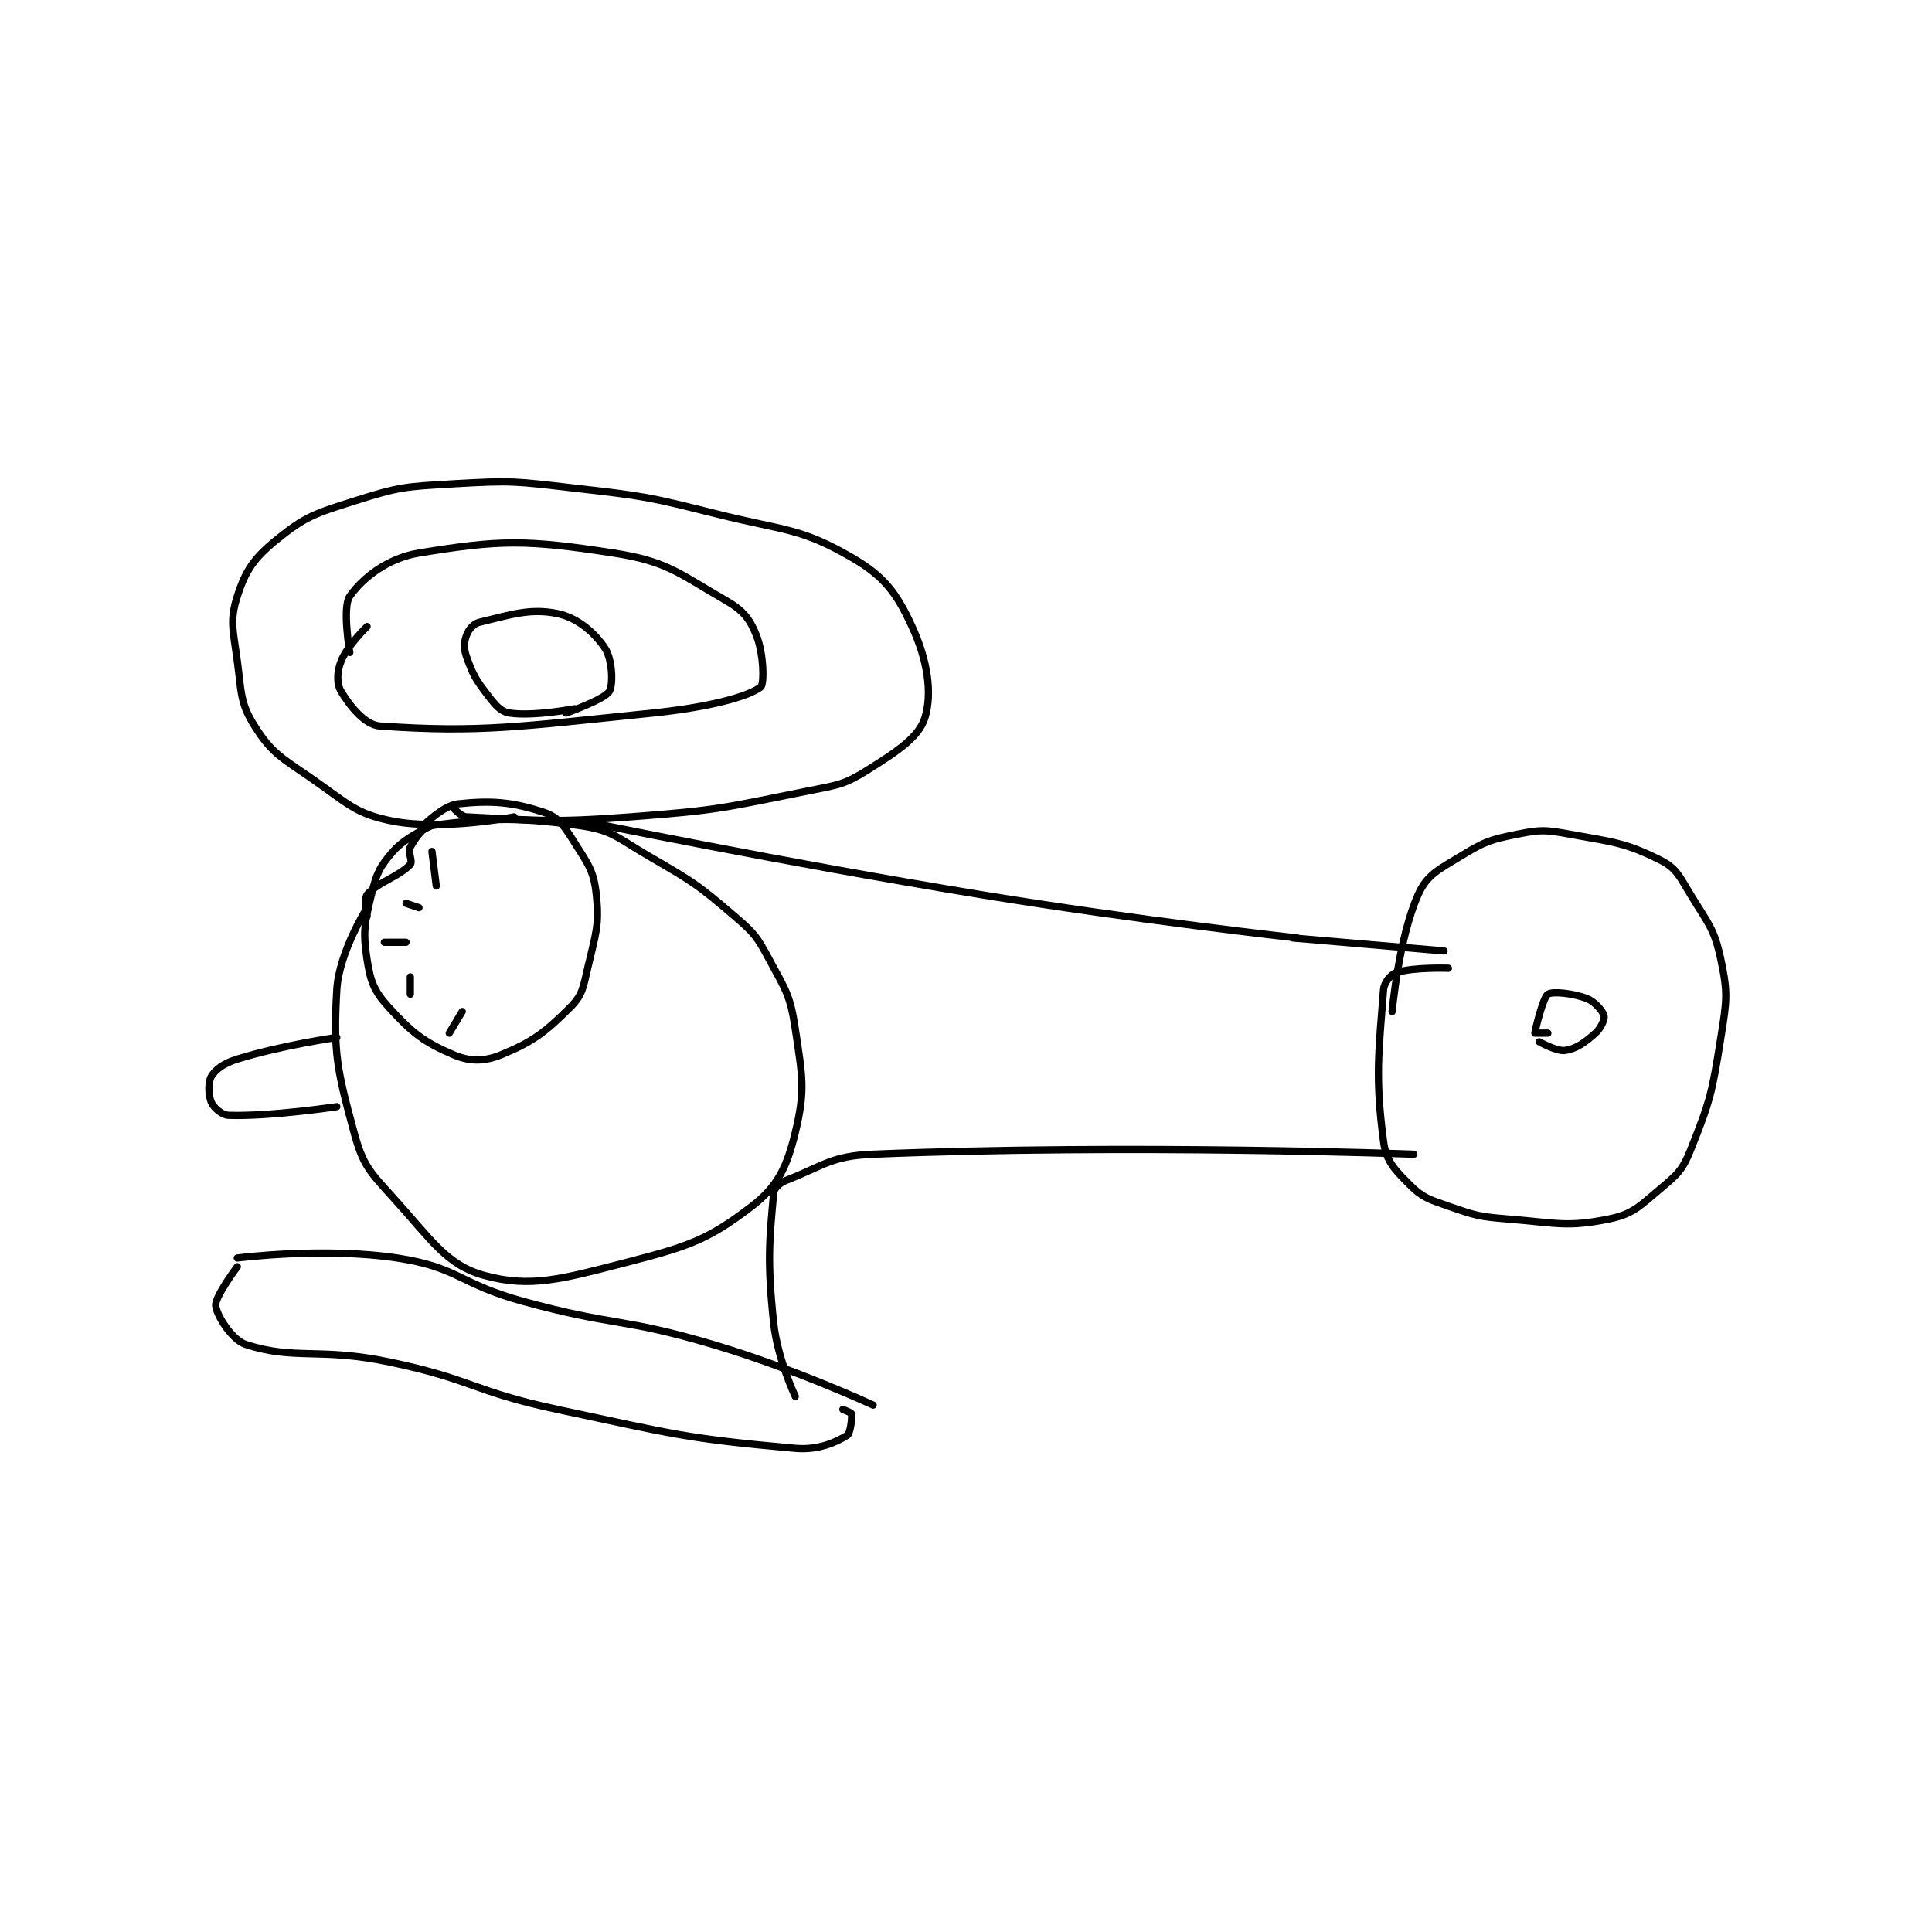 <?xml version="1.0" encoding="utf-8"?>
<!DOCTYPE svg PUBLIC "-//W3C//DTD SVG 1.1//EN" "http://www.w3.org/Graphics/SVG/1.1/DTD/svg11.dtd">
<svg viewBox="0 0 800 800" preserveAspectRatio="xMinYMin meet" xmlns="http://www.w3.org/2000/svg" version="1.1">
<g fill="none" stroke="black" stroke-linecap="round" stroke-linejoin="round" stroke-width="1.675">
<g transform="translate(87.52,200.335) scale(1.791) translate(-185,-99)">
<path id="0" d="M236 178 C236 178 230 180.571 227 184 C223.892 187.552 223.174 189.109 222 194 C220.403 200.655 220.013 202.587 221 209 C221.782 214.084 222.61 216.271 226 220 C231.372 225.909 234.201 228.123 241 231 C244.806 232.61 248.076 232.599 252 231 C259.305 228.024 262.21 225.79 268 220 C270.788 217.212 270.961 215.501 272 211 C273.828 203.079 274.753 201.277 274 194 C273.439 188.576 272.169 187.017 269 182 C266.612 178.22 265.304 176.101 262 175 C254.683 172.561 249.844 172.16 242 173 C238.616 173.363 234 178 234 178 "/>
<path id="1" d="M221 199 C221 199 220.239 194.913 221 194 C223.334 191.2 228.521 189.726 231 187 C231.616 186.322 230.381 184.113 231 183 C232.203 180.835 233.978 178.259 236 178 C248.185 176.438 254.695 175.857 270 178 C277.643 179.07 278.654 180.715 286 185 C296.303 191.01 297.146 191.411 306 199 C310.585 202.93 311.16 203.725 314 209 C317.817 216.09 318.838 217.254 320 225 C321.65 236.001 322.394 239.184 320 249 C318.061 256.951 315.972 261.406 310 266 C299.908 273.763 295.356 275.295 281 279 C266.014 282.867 258.752 284.987 248 282 C239.309 279.586 235.763 273.639 227 264 C221.523 257.975 220.013 256.433 218 249 C214.065 234.472 213.159 230.582 214 216 C214.498 207.365 221 197 221 197 "/>
<path id="2" d="M255 176 C255 176 238.697 179.24 227 177 C218.203 175.315 216.49 172.837 208 167 C201.027 162.206 198.871 161.149 195 155 C191.64 149.664 191.983 147.375 191 140 C190.05 132.878 189.186 130.643 191 125 C192.922 119.021 194.815 116.224 200 112 C206.704 106.538 208.921 105.879 218 103 C228.566 99.65 229.67 99.666 241 99 C254.624 98.199 255.269 98.424 269 100 C285.453 101.888 285.906 101.977 302 106 C317.627 109.907 321.105 109.127 333 116 C340.518 120.344 343.406 124.177 347 132 C350.586 139.804 351.713 147.348 350 153 C348.641 157.484 343.784 160.729 337 165 C331.341 168.563 330.072 168.586 323 170 C303.105 173.979 302.392 174.451 282 176 C263.308 177.42 259.905 176.776 244 176 C242.703 175.937 241 174 241 174 "/>
<path id="3" d="M269 151 C269 151 259.481 152.822 254 152 C251.933 151.69 250.757 150.284 249 148 C246.123 144.261 245.5 143.2 244 139 C243.305 137.053 243.401 135.597 244 134 C244.494 132.683 245.607 131.332 247 131 C253.932 129.35 258.626 127.681 265 129 C269.587 129.949 273.546 133.318 276 137 C277.707 139.561 277.953 145.411 277 147 C275.885 148.859 267 152 267 152 "/>
<path id="4" d="M271 177 C271 177 316.895 186.456 363 194 C399.306 199.941 436 204 436 204 "/>
<path id="5" d="M320 310 C320 310 315.885 301.319 315 293 C313.486 278.764 314.015 273.839 315 263 C315.108 261.818 316.4 260.626 318 260 C326.567 256.648 328.315 254.401 338 254 C397.79 251.526 463 254 463 254 "/>
<path id="6" d="M435 204 L470 207 "/>
<path id="7" d="M471 211 C471 211 462.844 210.719 459 212 C457.65 212.45 456.131 214.297 456 216 C454.916 230.092 454.022 236.169 456 251 C456.61 255.577 458.517 257.517 462 261 C465.047 264.047 466.416 264.406 471 266 C477.421 268.233 478.081 268.439 485 269 C496.173 269.906 498.397 270.921 508 269 C513.595 267.881 515.135 266.097 520 262 C523.964 258.662 525.121 257.696 527 253 C531.585 241.538 531.968 239.771 534 227 C535.349 218.521 535.659 216.823 534 209 C532.48 201.835 531.11 200.752 527 194 C524.384 189.702 523.724 187.862 520 186 C511.875 181.938 509.285 181.87 499 180 C493.413 178.984 492.391 178.922 487 180 C480.71 181.258 479.473 181.669 474 185 C468.72 188.214 466.053 189.381 464 194 C459.47 204.193 458 221 458 221 "/>
<path id="8" d="M494 226 C494 226 491 226 491 226 C491 225.474 492.861 217.76 494 217 C495.055 216.297 499.759 216.754 503 218 C504.913 218.736 506.745 220.981 507 222 C507.178 222.713 506.302 224.843 505 226 C502.526 228.199 500.584 229.602 498 230 C496.069 230.297 492 228 492 228 "/>
<path id="9" d="M191 278 C191 278 210.89 275.408 228 278 C242.112 280.138 242.325 283.979 257 288 C278.61 293.921 279.619 291.665 301 298 C319.734 303.551 338 312 338 312 "/>
<path id="10" d="M191 280 C191 280 185.776 286.98 186 289 C186.26 291.339 189.74 296.94 193 298 C204.266 301.661 209.979 298.662 226 302 C245.553 306.074 245.35 308.819 265 313 C292.053 318.756 294.536 319.72 320 322 C325.353 322.479 329.44 320.575 332 319 C332.754 318.536 333.156 314.938 333 314 C332.957 313.741 331 313 331 313 "/>
<path id="11" d="M214 227 C214 227 201.437 228.761 191 232 C187.922 232.955 186.013 234.312 185 236 C184.2 237.333 184.287 240.397 185 242 C185.567 243.277 187.432 244.946 189 245 C198.528 245.329 214 243 214 243 "/>
<path id="12" d="M217 138 C217 138 215.217 127.563 217 125 C219.899 120.833 225.667 116.202 233 115 C251.707 111.933 257.73 111.859 278 115 C290.479 116.933 293.046 119.693 304 126 C307.932 128.264 309.484 130.21 311 134 C312.741 138.352 312.849 145.363 312 146 C308.869 148.348 299.452 150.726 287 152 C256.224 155.148 246.974 156.595 224 155 C220.504 154.757 217.047 150.412 215 147 C213.931 145.218 214.022 142.444 215 140 C216.452 136.369 221 132 221 132 "/>
<path id="13" d="M236 184 L237 192 "/>
<path id="14" d="M230 196 L233 197 "/>
<path id="15" d="M225 205 L230 205 "/>
<path id="16" d="M231 217 L231 213 "/>
<path id="17" d="M240 226 L243 221 "/>
</g>
</g>
</svg>

